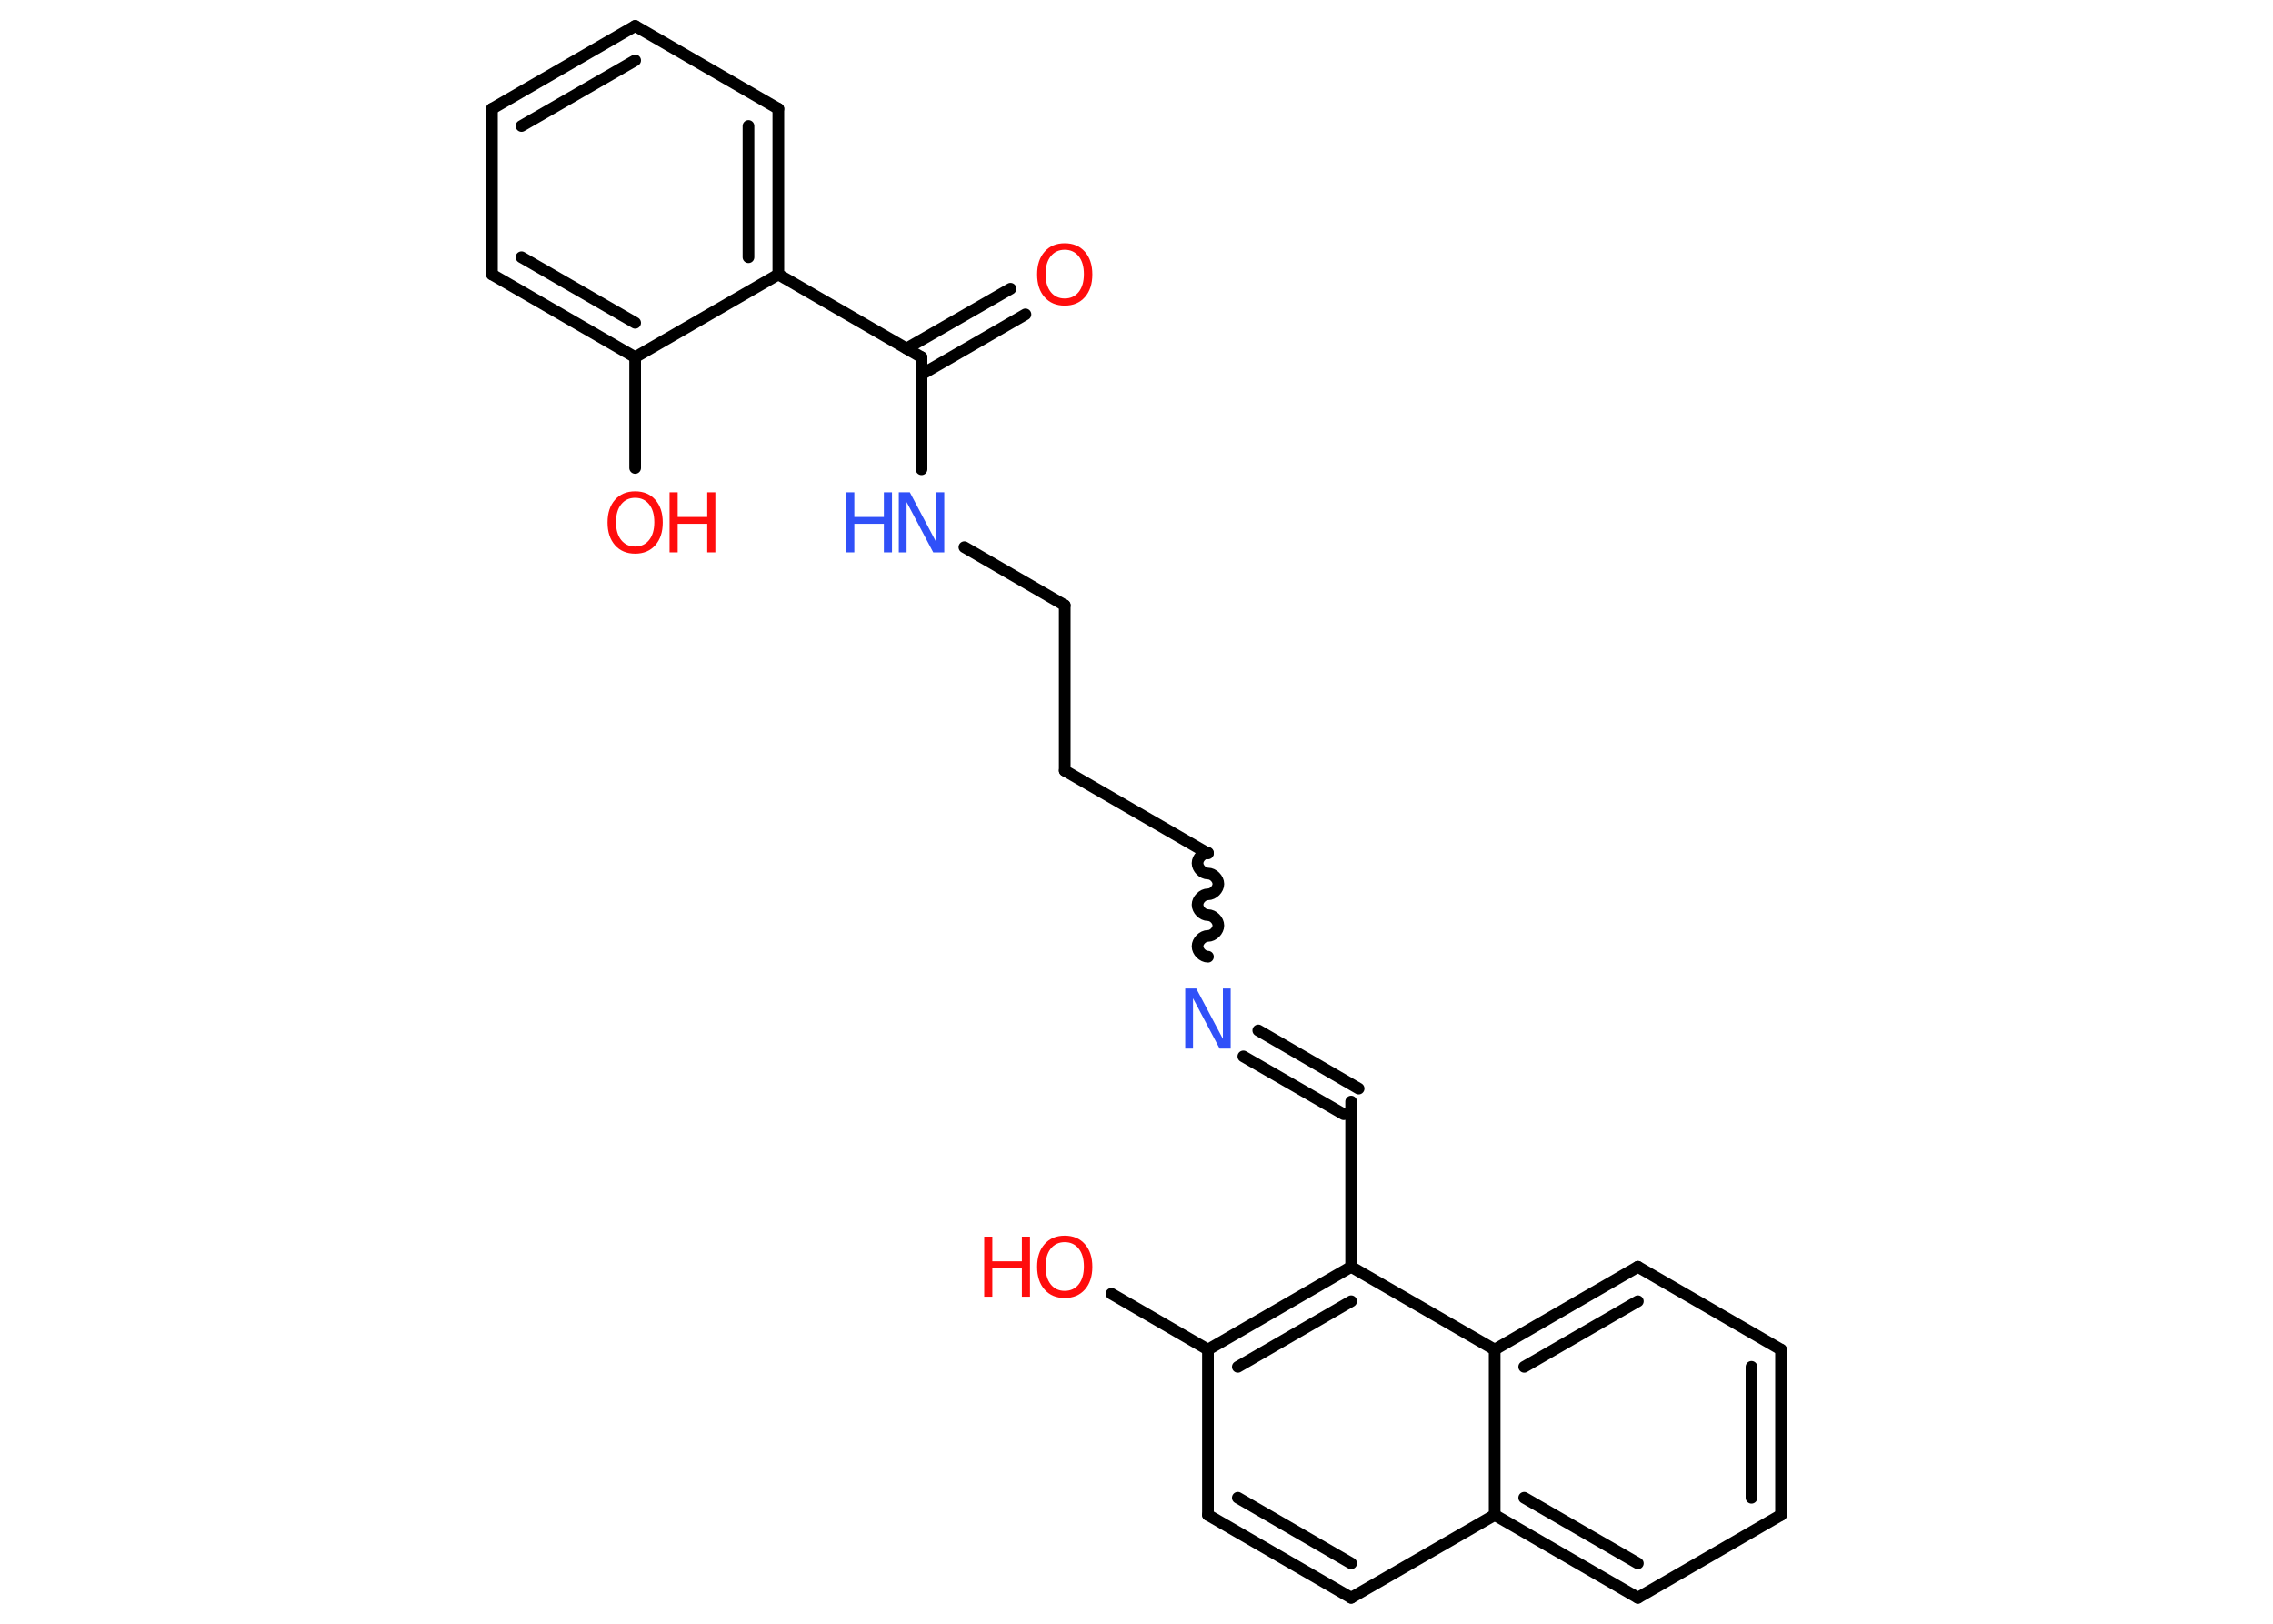 <?xml version='1.0' encoding='UTF-8'?>
<!DOCTYPE svg PUBLIC "-//W3C//DTD SVG 1.1//EN" "http://www.w3.org/Graphics/SVG/1.1/DTD/svg11.dtd">
<svg version='1.2' xmlns='http://www.w3.org/2000/svg' xmlns:xlink='http://www.w3.org/1999/xlink' width='70.0mm' height='50.0mm' viewBox='0 0 70.0 50.0'>
  <desc>Generated by the Chemistry Development Kit (http://github.com/cdk)</desc>
  <g stroke-linecap='round' stroke-linejoin='round' stroke='#000000' stroke-width='.36' fill='#FF0D0D'>
    <rect x='.0' y='.0' width='70.0' height='50.0' fill='#FFFFFF' stroke='none'/>
    <g id='mol1' class='mol'>
      <g id='mol1bnd1' class='bond'>
        <line x1='31.58' y1='9.68' x2='28.38' y2='11.53'/>
        <line x1='31.12' y1='8.89' x2='27.92' y2='10.73'/>
      </g>
      <line id='mol1bnd2' class='bond' x1='28.38' y1='11.0' x2='28.38' y2='14.45'/>
      <line id='mol1bnd3' class='bond' x1='29.7' y1='16.85' x2='32.79' y2='18.64'/>
      <line id='mol1bnd4' class='bond' x1='32.79' y1='18.64' x2='32.79' y2='23.73'/>
      <line id='mol1bnd5' class='bond' x1='32.79' y1='23.73' x2='37.2' y2='26.28'/>
      <path id='mol1bnd6' class='bond' d='M37.2 29.46c-.16 .0 -.32 -.16 -.32 -.32c.0 -.16 .16 -.32 .32 -.32c.16 .0 .32 -.16 .32 -.32c.0 -.16 -.16 -.32 -.32 -.32c-.16 .0 -.32 -.16 -.32 -.32c.0 -.16 .16 -.32 .32 -.32c.16 .0 .32 -.16 .32 -.32c.0 -.16 -.16 -.32 -.32 -.32c-.16 .0 -.32 -.16 -.32 -.32c.0 -.16 .16 -.32 .32 -.32' fill='none' stroke='#000000' stroke-width='.36'/>
      <g id='mol1bnd7' class='bond'>
        <line x1='38.75' y1='31.73' x2='41.84' y2='33.52'/>
        <line x1='38.29' y1='32.53' x2='41.38' y2='34.31'/>
      </g>
      <line id='mol1bnd8' class='bond' x1='41.61' y1='33.92' x2='41.61' y2='39.01'/>
      <g id='mol1bnd9' class='bond'>
        <line x1='41.61' y1='39.01' x2='37.2' y2='41.56'/>
        <line x1='41.61' y1='40.07' x2='38.12' y2='42.09'/>
      </g>
      <line id='mol1bnd10' class='bond' x1='37.2' y1='41.56' x2='34.23' y2='39.84'/>
      <line id='mol1bnd11' class='bond' x1='37.2' y1='41.56' x2='37.2' y2='46.65'/>
      <g id='mol1bnd12' class='bond'>
        <line x1='37.2' y1='46.65' x2='41.61' y2='49.2'/>
        <line x1='38.12' y1='46.12' x2='41.61' y2='48.14'/>
      </g>
      <line id='mol1bnd13' class='bond' x1='41.61' y1='49.2' x2='46.03' y2='46.65'/>
      <g id='mol1bnd14' class='bond'>
        <line x1='46.03' y1='46.65' x2='50.44' y2='49.2'/>
        <line x1='46.94' y1='46.12' x2='50.44' y2='48.14'/>
      </g>
      <line id='mol1bnd15' class='bond' x1='50.44' y1='49.2' x2='54.85' y2='46.65'/>
      <g id='mol1bnd16' class='bond'>
        <line x1='54.85' y1='46.65' x2='54.85' y2='41.56'/>
        <line x1='53.94' y1='46.12' x2='53.94' y2='42.09'/>
      </g>
      <line id='mol1bnd17' class='bond' x1='54.85' y1='41.56' x2='50.44' y2='39.01'/>
      <g id='mol1bnd18' class='bond'>
        <line x1='50.44' y1='39.01' x2='46.03' y2='41.56'/>
        <line x1='50.44' y1='40.07' x2='46.94' y2='42.09'/>
      </g>
      <line id='mol1bnd19' class='bond' x1='41.61' y1='39.01' x2='46.03' y2='41.56'/>
      <line id='mol1bnd20' class='bond' x1='46.03' y1='46.65' x2='46.03' y2='41.56'/>
      <line id='mol1bnd21' class='bond' x1='28.38' y1='11.0' x2='23.97' y2='8.45'/>
      <g id='mol1bnd22' class='bond'>
        <line x1='23.97' y1='8.45' x2='23.97' y2='3.35'/>
        <line x1='23.05' y1='7.92' x2='23.05' y2='3.88'/>
      </g>
      <line id='mol1bnd23' class='bond' x1='23.97' y1='3.35' x2='19.56' y2='.8'/>
      <g id='mol1bnd24' class='bond'>
        <line x1='19.56' y1='.8' x2='15.15' y2='3.35'/>
        <line x1='19.56' y1='1.86' x2='16.06' y2='3.88'/>
      </g>
      <line id='mol1bnd25' class='bond' x1='15.15' y1='3.35' x2='15.15' y2='8.45'/>
      <g id='mol1bnd26' class='bond'>
        <line x1='15.15' y1='8.45' x2='19.56' y2='11.0'/>
        <line x1='16.06' y1='7.92' x2='19.56' y2='9.94'/>
      </g>
      <line id='mol1bnd27' class='bond' x1='23.97' y1='8.45' x2='19.56' y2='11.0'/>
      <line id='mol1bnd28' class='bond' x1='19.56' y1='11.0' x2='19.56' y2='14.41'/>
      <path id='mol1atm1' class='atom' d='M32.79 7.69q-.27 .0 -.43 .2q-.16 .2 -.16 .55q.0 .35 .16 .55q.16 .2 .43 .2q.27 .0 .43 -.2q.16 -.2 .16 -.55q.0 -.35 -.16 -.55q-.16 -.2 -.43 -.2zM32.79 7.49q.39 .0 .62 .26q.23 .26 .23 .7q.0 .44 -.23 .7q-.23 .26 -.62 .26q-.39 .0 -.62 -.26q-.23 -.26 -.23 -.7q.0 -.44 .23 -.7q.23 -.26 .62 -.26z' stroke='none'/>
      <g id='mol1atm3' class='atom'>
        <path d='M27.68 15.16h.34l.82 1.55v-1.55h.24v1.85h-.34l-.82 -1.55v1.55h-.24v-1.85z' stroke='none' fill='#3050F8'/>
        <path d='M26.06 15.16h.25v.76h.91v-.76h.25v1.85h-.25v-.88h-.91v.88h-.25v-1.85z' stroke='none' fill='#3050F8'/>
      </g>
      <path id='mol1atm7' class='atom' d='M36.5 30.44h.34l.82 1.55v-1.55h.24v1.85h-.34l-.82 -1.55v1.55h-.24v-1.85z' stroke='none' fill='#3050F8'/>
      <g id='mol1atm11' class='atom'>
        <path d='M32.79 38.25q-.27 .0 -.43 .2q-.16 .2 -.16 .55q.0 .35 .16 .55q.16 .2 .43 .2q.27 .0 .43 -.2q.16 -.2 .16 -.55q.0 -.35 -.16 -.55q-.16 -.2 -.43 -.2zM32.79 38.05q.39 .0 .62 .26q.23 .26 .23 .7q.0 .44 -.23 .7q-.23 .26 -.62 .26q-.39 .0 -.62 -.26q-.23 -.26 -.23 -.7q.0 -.44 .23 -.7q.23 -.26 .62 -.26z' stroke='none'/>
        <path d='M30.31 38.08h.25v.76h.91v-.76h.25v1.85h-.25v-.88h-.91v.88h-.25v-1.85z' stroke='none'/>
      </g>
      <g id='mol1atm26' class='atom'>
        <path d='M19.56 15.33q-.27 .0 -.43 .2q-.16 .2 -.16 .55q.0 .35 .16 .55q.16 .2 .43 .2q.27 .0 .43 -.2q.16 -.2 .16 -.55q.0 -.35 -.16 -.55q-.16 -.2 -.43 -.2zM19.56 15.13q.39 .0 .62 .26q.23 .26 .23 .7q.0 .44 -.23 .7q-.23 .26 -.62 .26q-.39 .0 -.62 -.26q-.23 -.26 -.23 -.7q.0 -.44 .23 -.7q.23 -.26 .62 -.26z' stroke='none'/>
        <path d='M20.62 15.16h.25v.76h.91v-.76h.25v1.85h-.25v-.88h-.91v.88h-.25v-1.85z' stroke='none'/>
      </g>
    </g>
  </g>
</svg>
